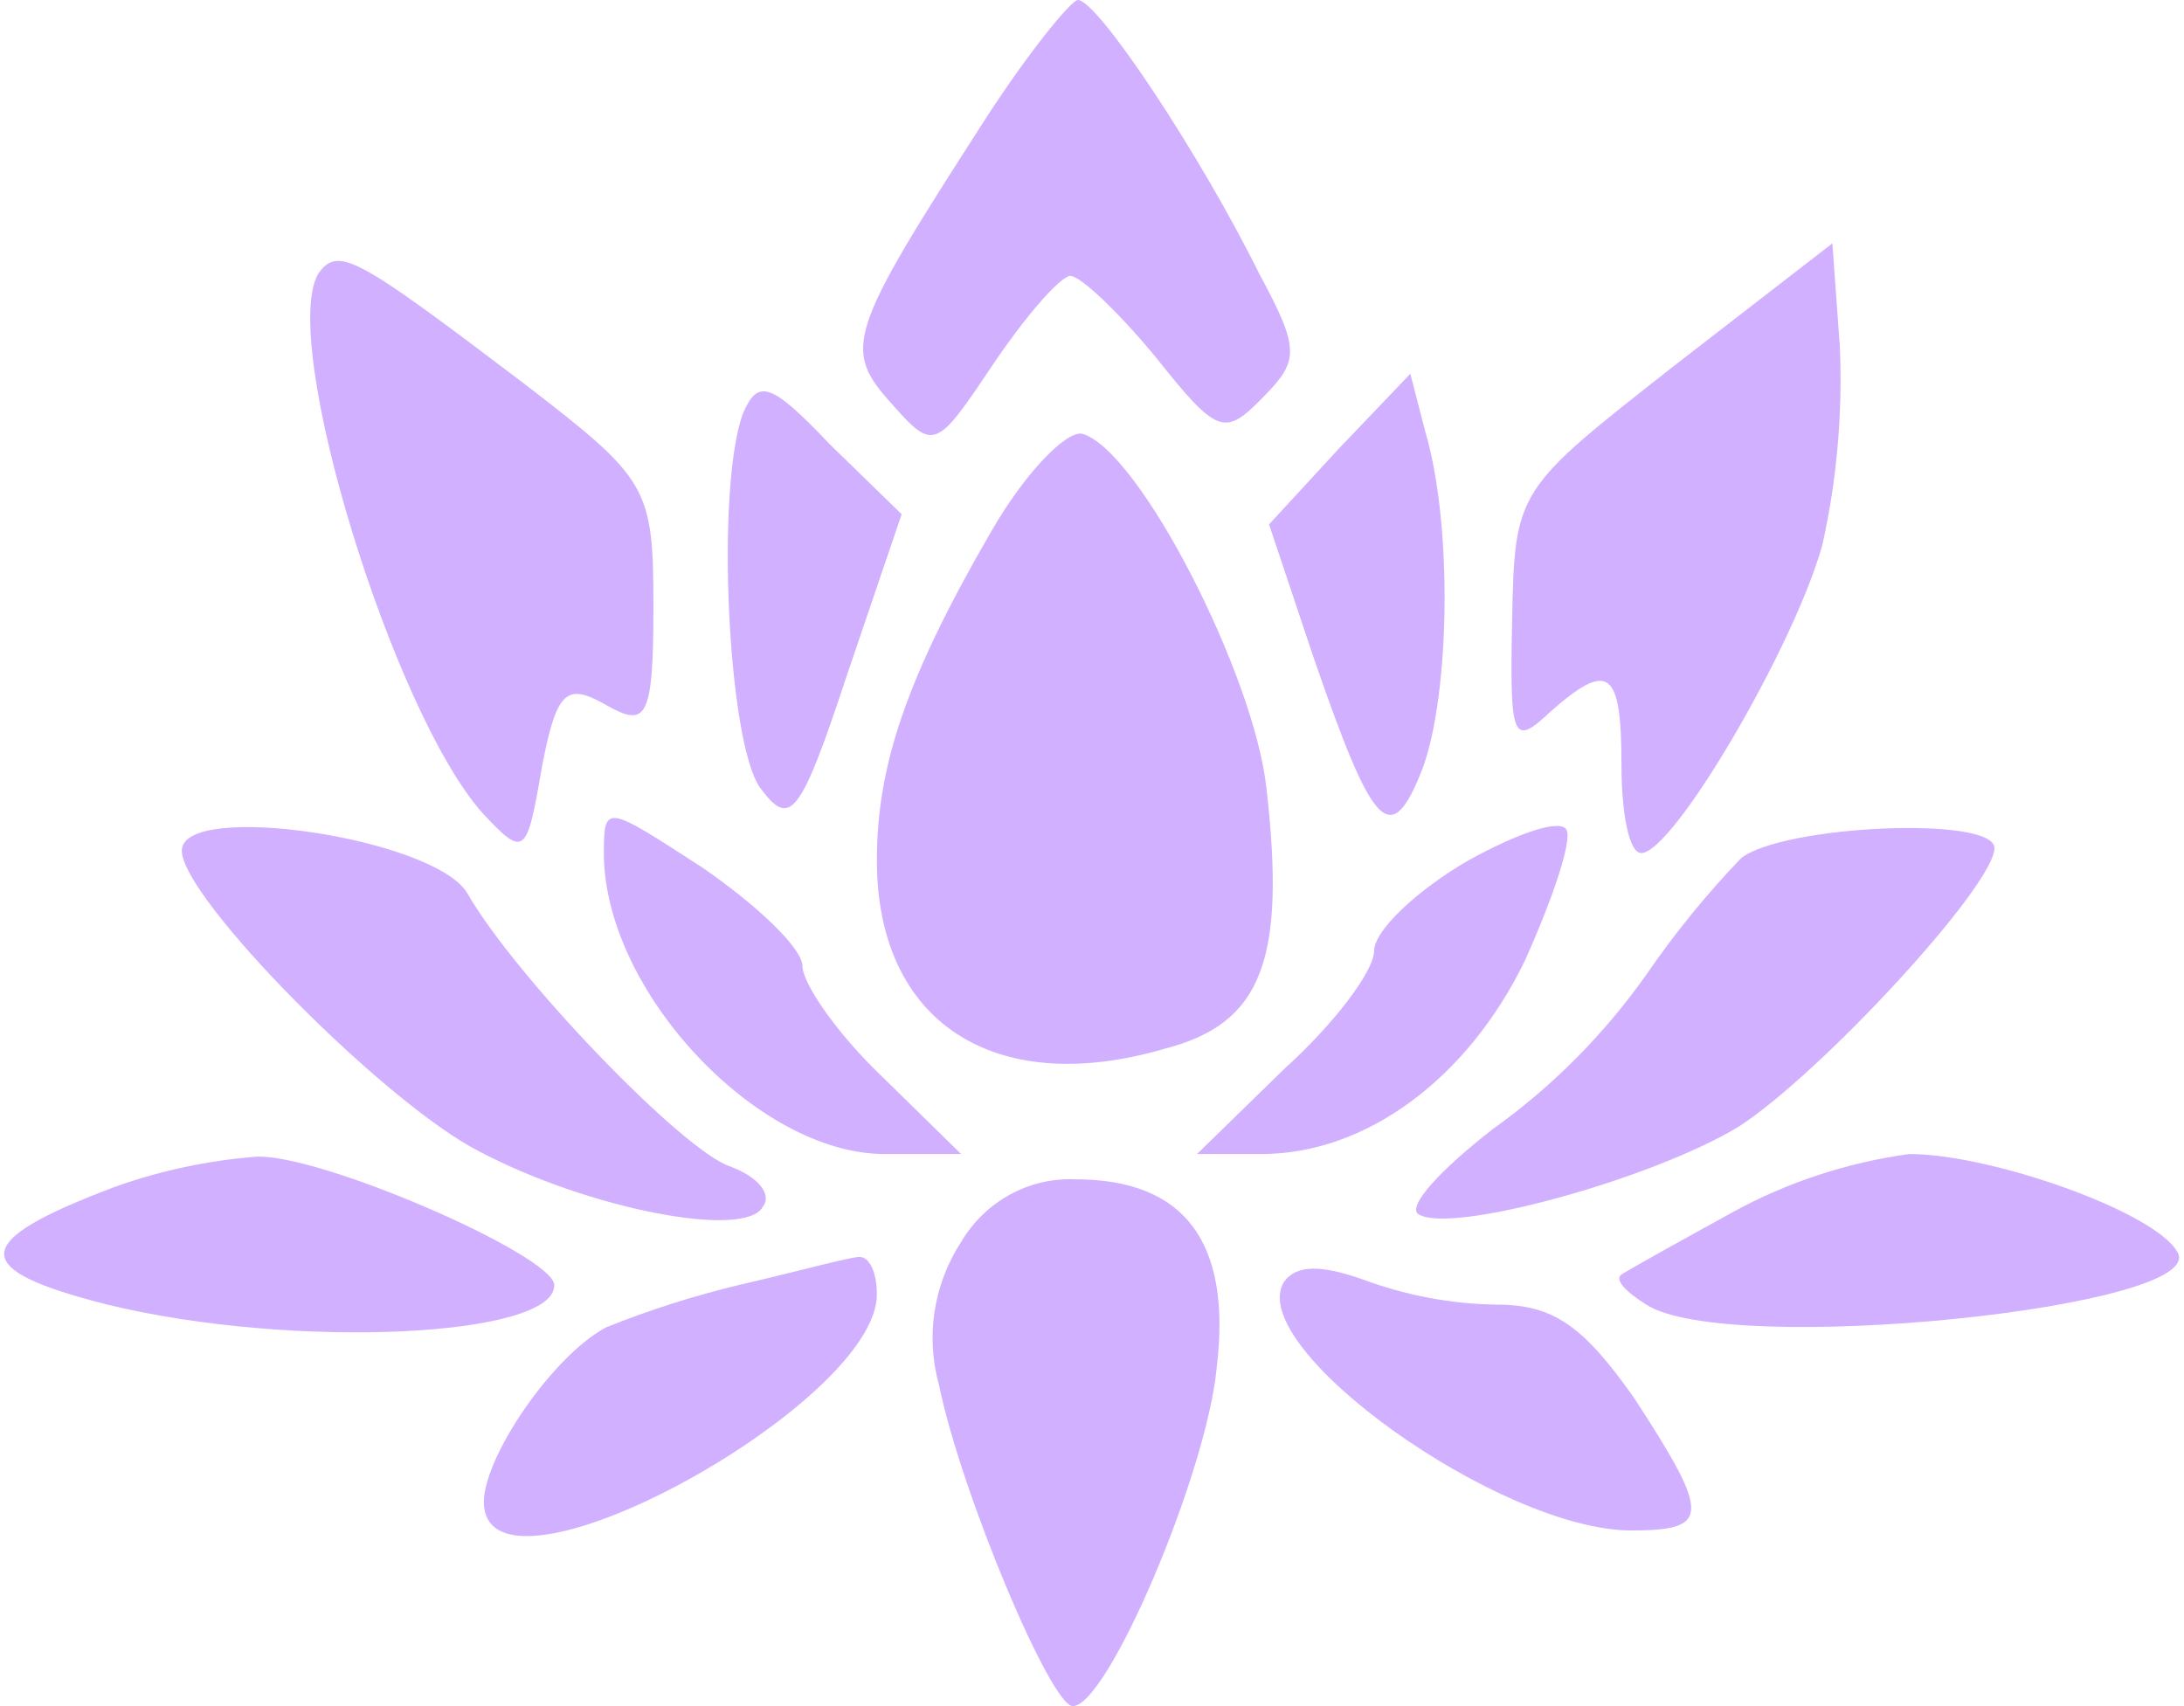 <svg xmlns="http://www.w3.org/2000/svg" xmlns:xlink="http://www.w3.org/1999/xlink" width="32" height="25" version="1.1" style=""><rect id="backgroundrect" width="100%" height="100%" x="0" y="0" fill="none" stroke="none"/>

<g class="currentLayer" style=""><title>Layer 1</title><g id="surface1" class="" fill="#d1b1ff" fill-opacity="1">
<path style="stroke: none; fill-rule: nonzero;" d="M 14.449 1.727 C 12.41 4.891 12.34 5.109 13.066 5.918 C 13.684 6.617 13.719 6.582 14.555 5.332 C 15.027 4.633 15.539 4.043 15.684 4.043 C 15.828 4.043 16.375 4.559 16.922 5.219 C 17.828 6.359 17.938 6.398 18.484 5.844 C 19.027 5.293 19.066 5.148 18.449 4.008 C 17.574 2.242 16.082 0 15.793 0 C 15.695 0 15.066 0.773 14.449 1.727 Z M 14.449 1.727 " id="svg_1" fill="#d1b1ff" fill-opacity="1"/>
<path style="stroke: none; fill-rule: nonzero;" d="M 4.664 4.008 C 4.082 5 5.758 10.441 7.066 11.91 C 7.684 12.574 7.719 12.535 7.938 11.25 C 8.156 10.109 8.301 10 8.883 10.332 C 9.465 10.66 9.574 10.551 9.574 8.898 C 9.574 7.133 9.5 7.023 7.684 5.625 C 5.211 3.75 4.957 3.602 4.664 4.008 Z M 4.664 4.008 " id="svg_2" fill="#d1b1ff" fill-opacity="1"/>
<path style="stroke: none; fill-rule: nonzero;" d="M 24.52 5.367 C 22.23 7.168 22.191 7.168 22.156 9.082 C 22.121 10.809 22.156 10.957 22.703 10.441 C 23.574 9.668 23.758 9.816 23.758 11.215 C 23.758 11.91 23.867 12.5 24.047 12.5 C 24.52 12.5 26.301 9.449 26.703 7.977 C 26.914 7.027 27 6.047 26.957 5.074 L 26.848 3.566 Z M 24.52 5.367 " id="svg_3" fill="#d1b1ff" fill-opacity="1"/>
<path style="stroke: none; fill-rule: nonzero;" d="M 10.883 6.066 C 10.484 7.168 10.664 10.883 11.137 11.543 C 11.574 12.133 11.719 11.984 12.41 9.891 L 13.211 7.535 L 12.156 6.508 C 11.285 5.59 11.102 5.551 10.883 6.066 Z M 10.883 6.066 " id="svg_4" fill="#d1b1ff" fill-opacity="1"/>
<path style="stroke: none; fill-rule: nonzero;" d="M 19.609 6.582 L 18.594 7.684 L 19.246 9.633 C 20.121 12.168 20.375 12.465 20.848 11.25 C 21.246 10.148 21.285 7.684 20.883 6.324 L 20.664 5.477 Z M 19.609 6.582 " id="svg_5" fill="#d1b1ff" fill-opacity="1"/>
<path style="stroke: none; fill-rule: nonzero;" d="M 14.52 7.793 C 13.285 9.926 12.848 11.215 12.848 12.609 C 12.848 14.965 14.555 16.102 17.066 15.367 C 18.484 15 18.848 14.082 18.555 11.543 C 18.375 9.891 16.703 6.617 15.867 6.359 C 15.648 6.285 15.027 6.91 14.52 7.793 Z M 14.52 7.793 " id="svg_6" fill="#d1b1ff" fill-opacity="1"/>
<path style="stroke: none; fill-rule: nonzero;" d="M 8.848 12.5 C 8.848 14.523 11.102 16.91 12.957 16.91 L 14.082 16.91 L 12.922 15.773 C 12.266 15.148 11.758 14.41 11.758 14.156 C 11.758 13.898 11.102 13.273 10.301 12.719 C 8.883 11.801 8.848 11.766 8.848 12.5 Z M 8.848 12.5 " id="svg_7" fill="#d1b1ff" fill-opacity="1"/>
<path style="stroke: none; fill-rule: nonzero;" d="M 21.512 12.609 C 20.75 13.051 20.133 13.641 20.133 13.934 C 20.133 14.227 19.551 15 18.82 15.66 L 17.539 16.91 L 18.484 16.91 C 20.012 16.91 21.5 15.809 22.34 14.082 C 22.738 13.199 23.027 12.352 22.957 12.168 C 22.883 11.984 22.238 12.207 21.512 12.609 Z M 21.512 12.609 " id="svg_8" fill="#d1b1ff" fill-opacity="1"/>
<path style="stroke: none; fill-rule: nonzero;" d="M 2.664 12.465 C 2.664 13.16 5.648 16.176 7.027 16.875 C 8.629 17.719 10.922 18.16 11.176 17.684 C 11.32 17.5 11.102 17.242 10.703 17.094 C 10.012 16.875 7.539 14.301 6.848 13.09 C 6.375 12.281 2.664 11.727 2.664 12.465 Z M 2.664 12.465 " id="svg_9" fill="#d1b1ff" fill-opacity="1"/>
<path style="stroke: none; fill-rule: nonzero;" d="M 25.512 12.574 C 25.008 13.098 24.547 13.664 24.133 14.266 C 23.512 15.148 22.75 15.918 21.875 16.543 C 21.113 17.133 20.605 17.684 20.785 17.793 C 21.258 18.09 24.203 17.281 25.477 16.508 C 26.676 15.734 29.223 12.977 29.223 12.426 C 29.211 11.949 26.121 12.094 25.512 12.574 Z M 25.512 12.574 " id="svg_10" fill="#d1b1ff" fill-opacity="1"/>
<path style="stroke: none; fill-rule: nonzero;" d="M 1.684 17.391 C -0.461 18.199 -0.461 18.602 1.574 19.117 C 4.301 19.781 8.156 19.594 8.121 18.824 C 8.082 18.383 4.703 16.91 3.758 16.949 C 3.051 17.004 2.352 17.152 1.684 17.391 Z M 1.684 17.391 " id="svg_11" fill="#d1b1ff" fill-opacity="1"/>
<path style="stroke: none; fill-rule: nonzero;" d="M 25.395 17.758 C 24.594 18.199 23.867 18.602 23.758 18.676 C 23.648 18.75 23.828 18.934 24.121 19.117 C 25.32 19.891 32.41 19.156 31.902 18.344 C 31.574 17.758 29.176 16.91 27.973 16.91 C 27.07 17.035 26.195 17.32 25.395 17.758 Z M 25.395 17.758 " id="svg_12" fill="#d1b1ff" fill-opacity="1"/>
<path style="stroke: none; fill-rule: nonzero;" d="M 14.082 18.199 C 13.68 18.816 13.559 19.582 13.758 20.293 C 14.082 21.875 15.395 25 15.719 25 C 16.23 25 17.684 21.582 17.828 20.035 C 18.047 18.199 17.355 17.281 15.758 17.281 C 15.074 17.25 14.434 17.605 14.082 18.199 Z M 14.082 18.199 " id="svg_13" fill="#d1b1ff" fill-opacity="1"/>
<path style="stroke: none; fill-rule: nonzero;" d="M 10.848 18.824 C 10.18 18.984 9.523 19.191 8.883 19.449 C 8.047 19.891 6.957 21.543 7.102 22.133 C 7.395 23.566 12.848 20.551 12.848 18.969 C 12.848 18.641 12.738 18.418 12.594 18.418 C 12.449 18.418 11.648 18.641 10.848 18.824 Z M 10.848 18.824 " id="svg_14" fill="#d1b1ff" fill-opacity="1"/>
<path style="stroke: none; fill-rule: nonzero;" d="M 18.812 18.785 C 18.23 19.742 21.973 22.426 23.902 22.426 C 25.066 22.426 25.066 22.207 23.938 20.477 C 23.211 19.449 22.773 19.117 21.938 19.117 C 21.27 19.109 20.605 18.984 19.973 18.75 C 19.355 18.531 18.992 18.531 18.812 18.785 Z M 18.812 18.785 " id="svg_15" fill="#d1b1ff" fill-opacity="1"/>
</g></g></svg>